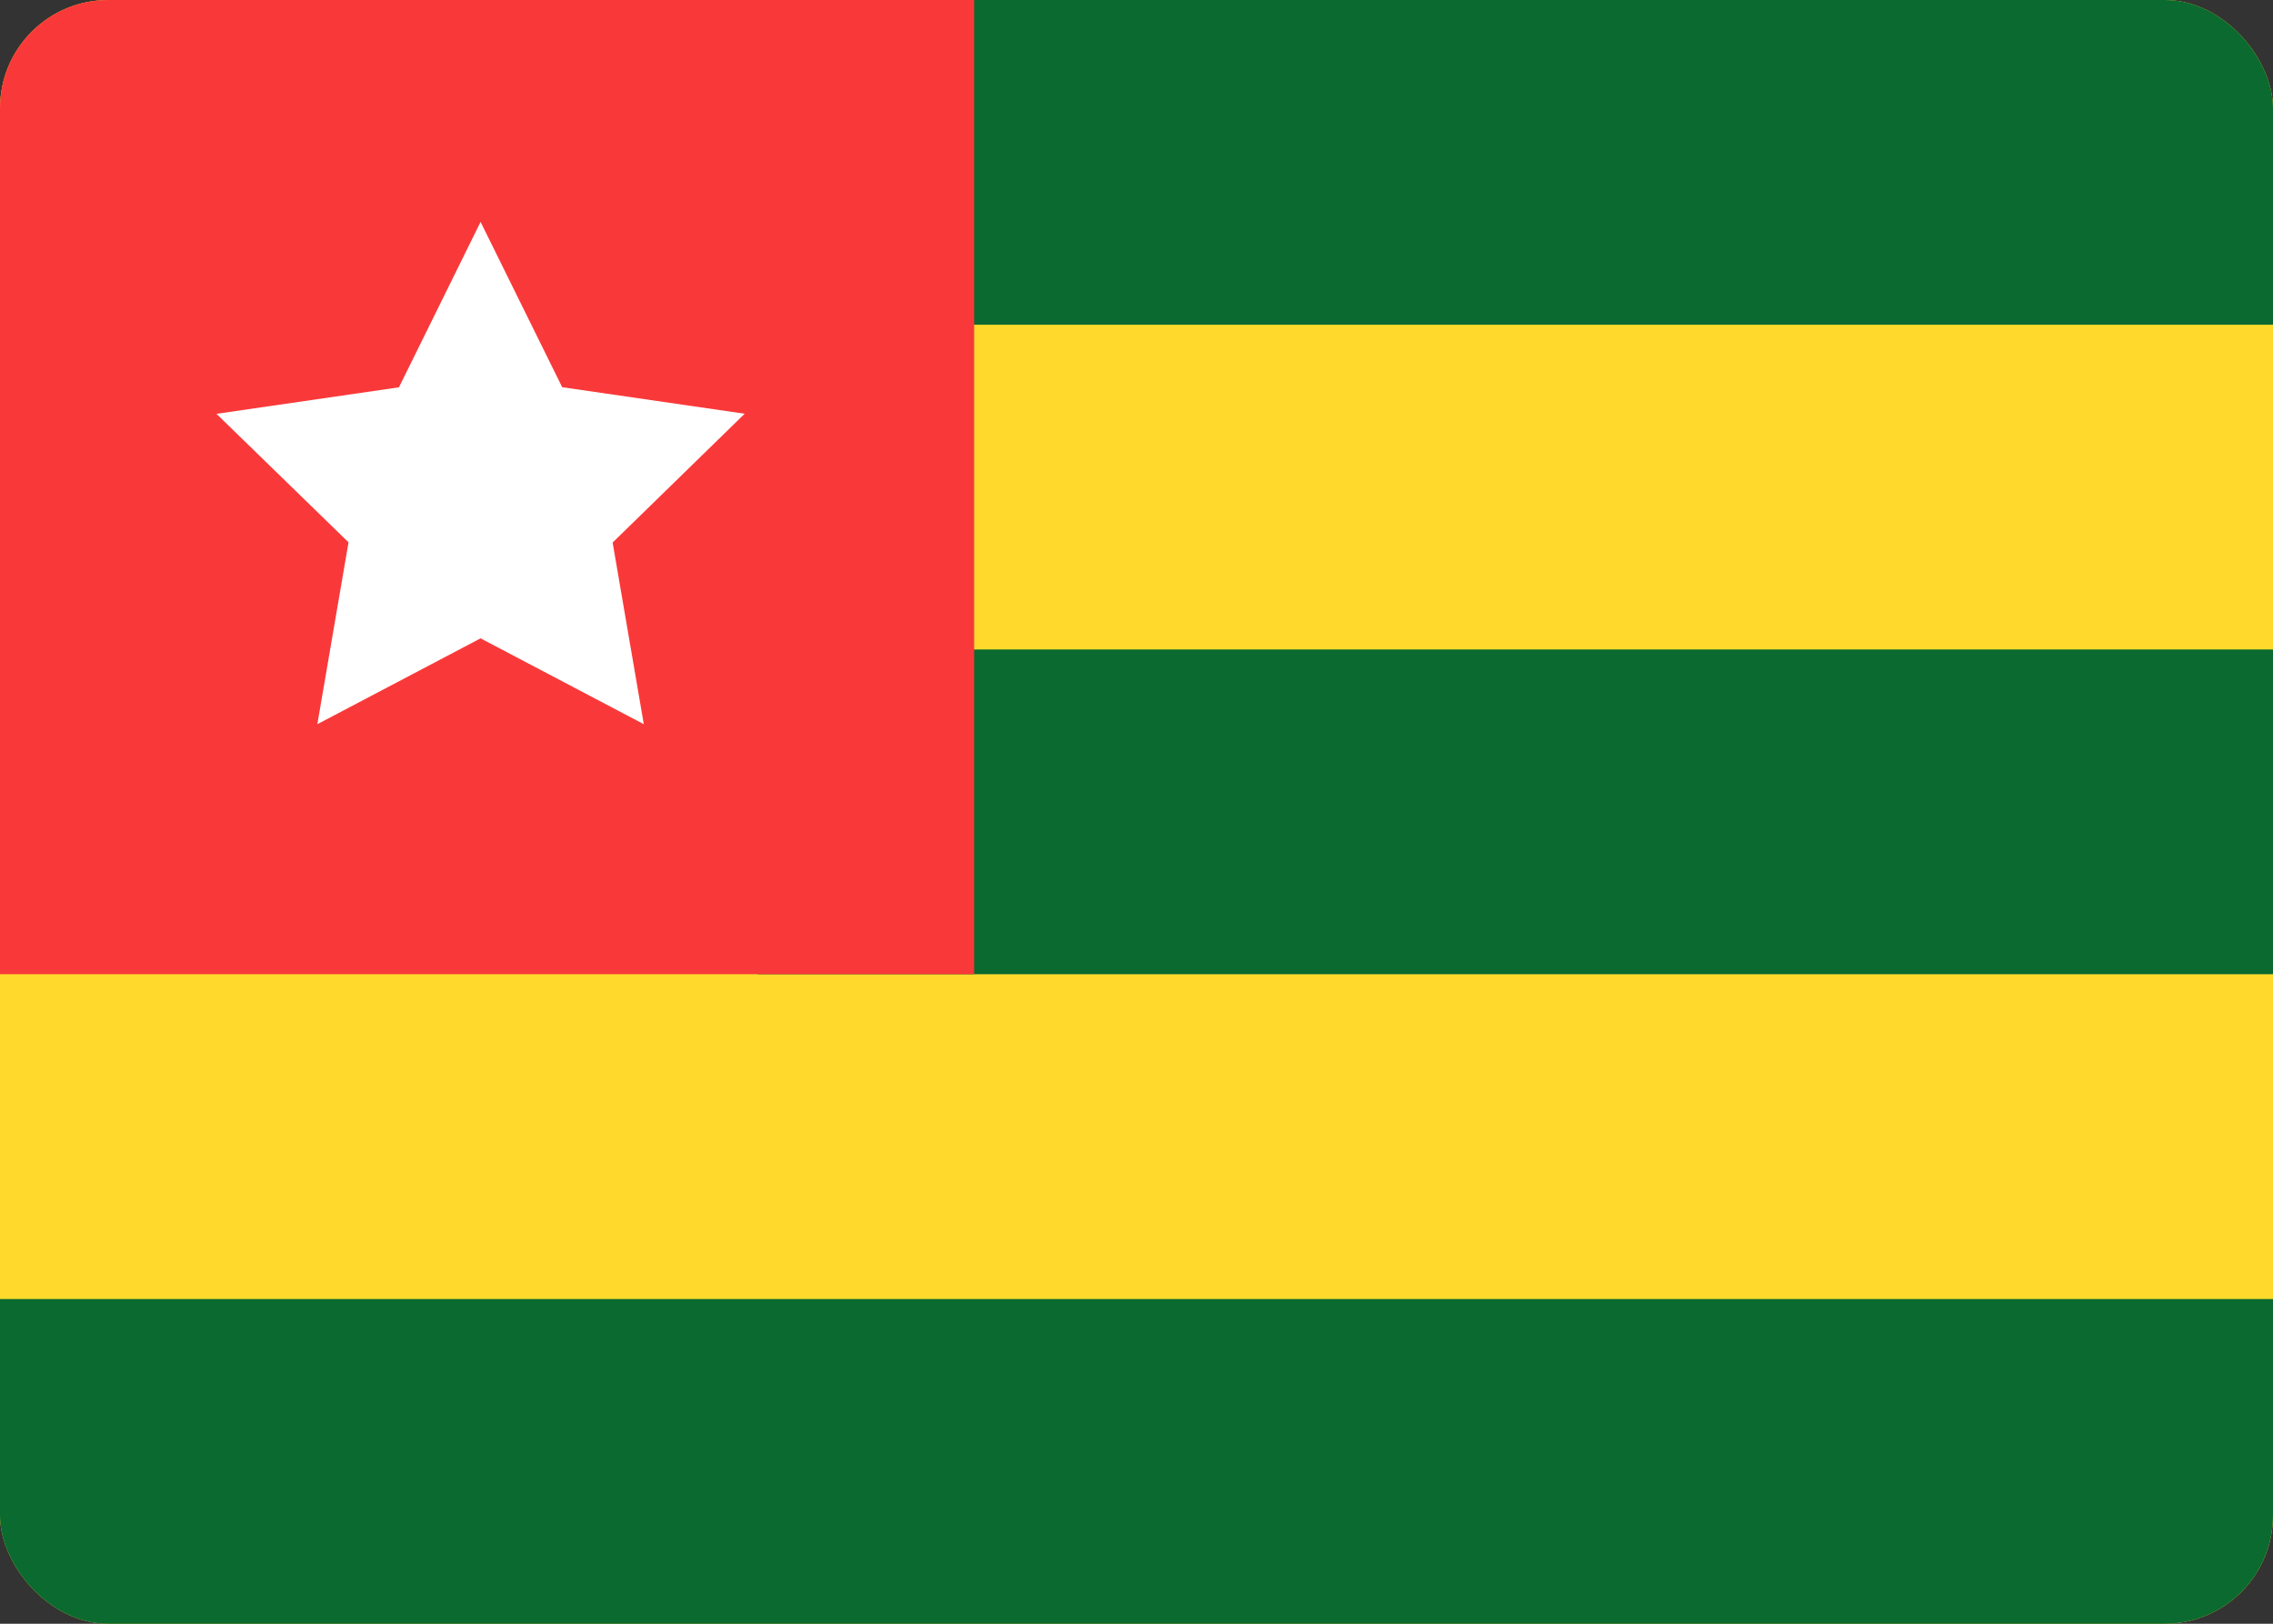 <svg width="42" height="30" viewBox="0 0 42 30" fill="none" xmlns="http://www.w3.org/2000/svg">
<rect x="0" y="0" width="42" height="30" fill="#333333" stroke="none"/>
<g clip-path="url(#clip0_2906_60838)">
<rect width="42" height="30" rx="2" fill="#FFDA2C"/>
<path fill-rule="evenodd" clip-rule="evenodd" d="M14 0H42V6H14V0ZM14 12H42V18H14V12ZM0 24H42V30H0V24Z" fill="#0A6A30"/>
<path fill-rule="evenodd" clip-rule="evenodd" d="M0 0H18V18H0V0Z" fill="#F93939"/>
<path fill-rule="evenodd" clip-rule="evenodd" d="M8.88 11.794L5.864 13.38L6.44 10.02L4 7.646L7.372 7.156L8.88 4.1L10.388 7.154L13.76 7.644L11.32 10.024L11.896 13.38" fill="white"/>
</g>
<defs>
<clipPath id="clip0_2906_60838">
<rect width="42" height="30" rx="2" fill="white"/>
</clipPath>
</defs>
</svg>
